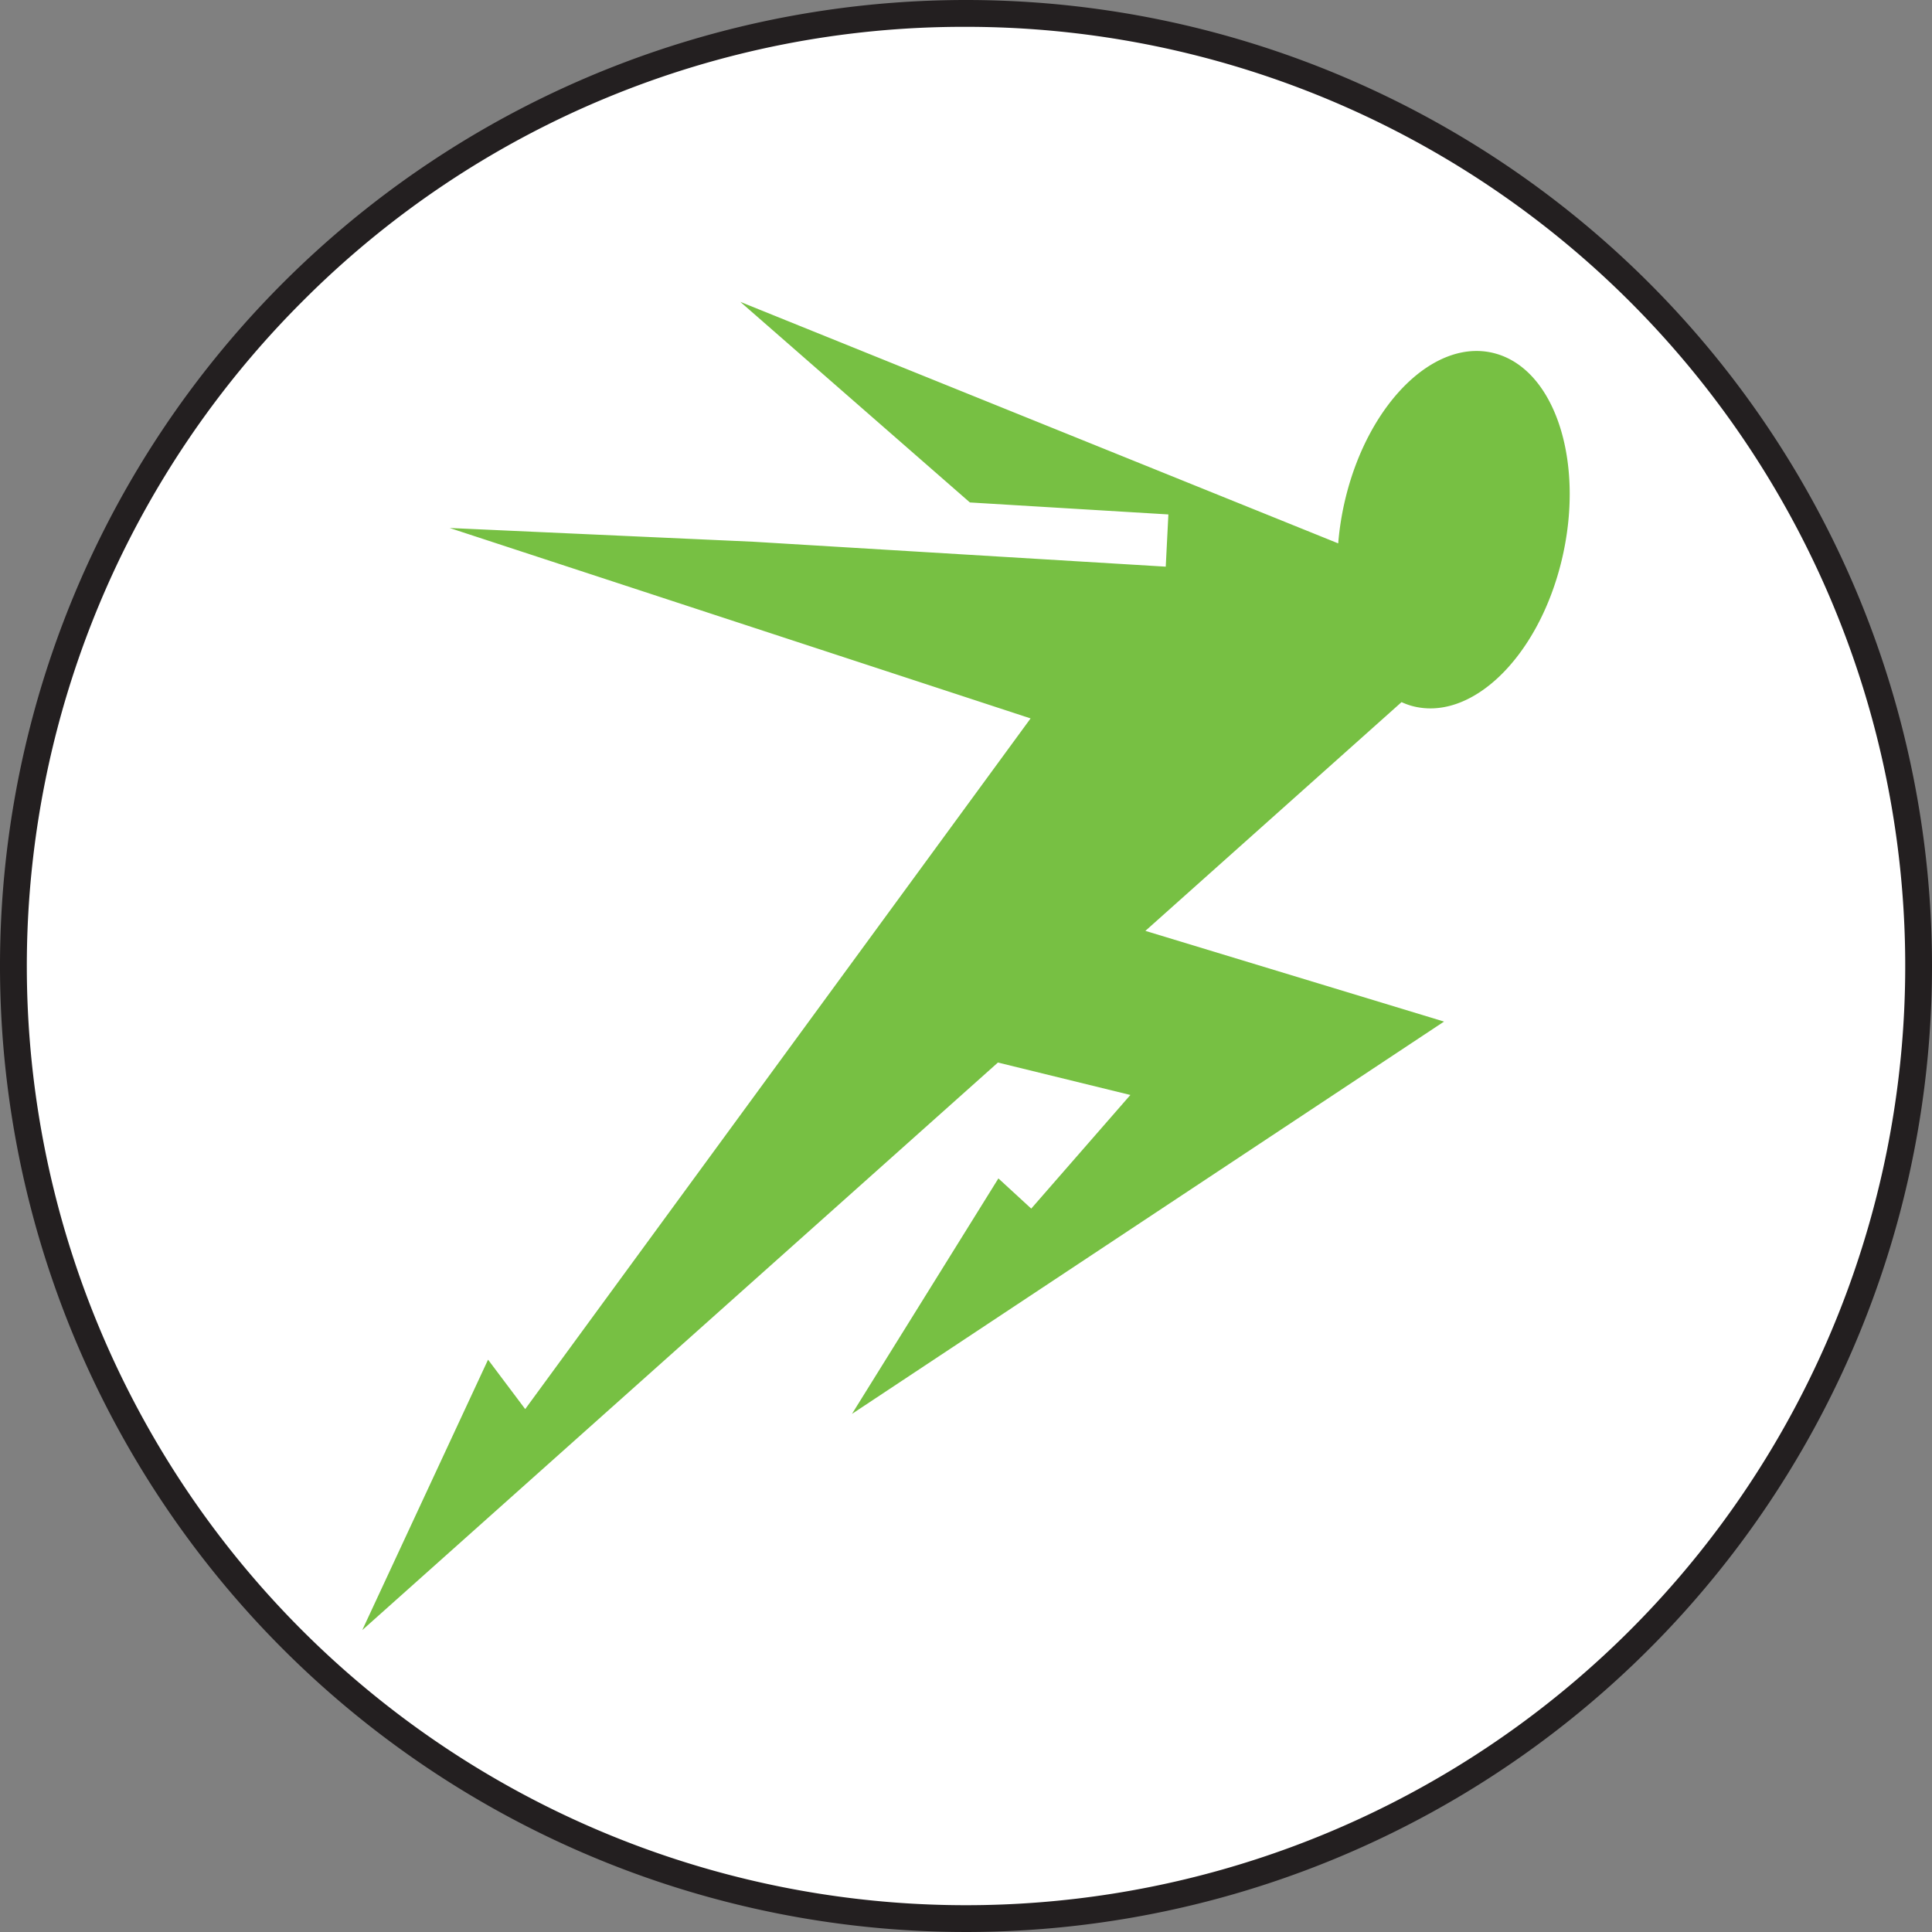 <svg xmlns="http://www.w3.org/2000/svg" width="4in" height="4in" viewBox="0 0 288 288">
  <rect x="0" y="0" width="288" height="288" fill="#808080" stroke="none"/>
  <g>
    <circle cx="144" cy="144" r="142" fill="#fff"/>
    <path d="M144,4a140,140,0,0,1,99,239A140,140,0,0,1,45.005,45.005,139.087,139.087,0,0,1,144,4m0-4A144,144,0,1,0,288,144,144,144,0,0,0,144,0Z" fill="#231f20"/>
  </g>
  <path d="M110.357,45,144.58,74.9l29.589,1.786-.393,7.785-61.489-3.716L67.028,78.707l86.6,28.386L78.291,210.05l-5.537-7.367L54,243l94.759-84.61,19.742,4.836-14.777,16.938-4.894-4.5-21.825,35.1,88.256-58.48L170.74,138.764l38.187-34.1a10.866,10.866,0,0,0,1.333.509c8.888,2.607,18.962-7.025,22.5-21.5s-.792-28.32-9.68-30.928-18.962,7.011-22.5,21.489A43.254,43.254,0,0,0,199.484,81L110.357,45Z" fill="#77c043"/>
</svg>
